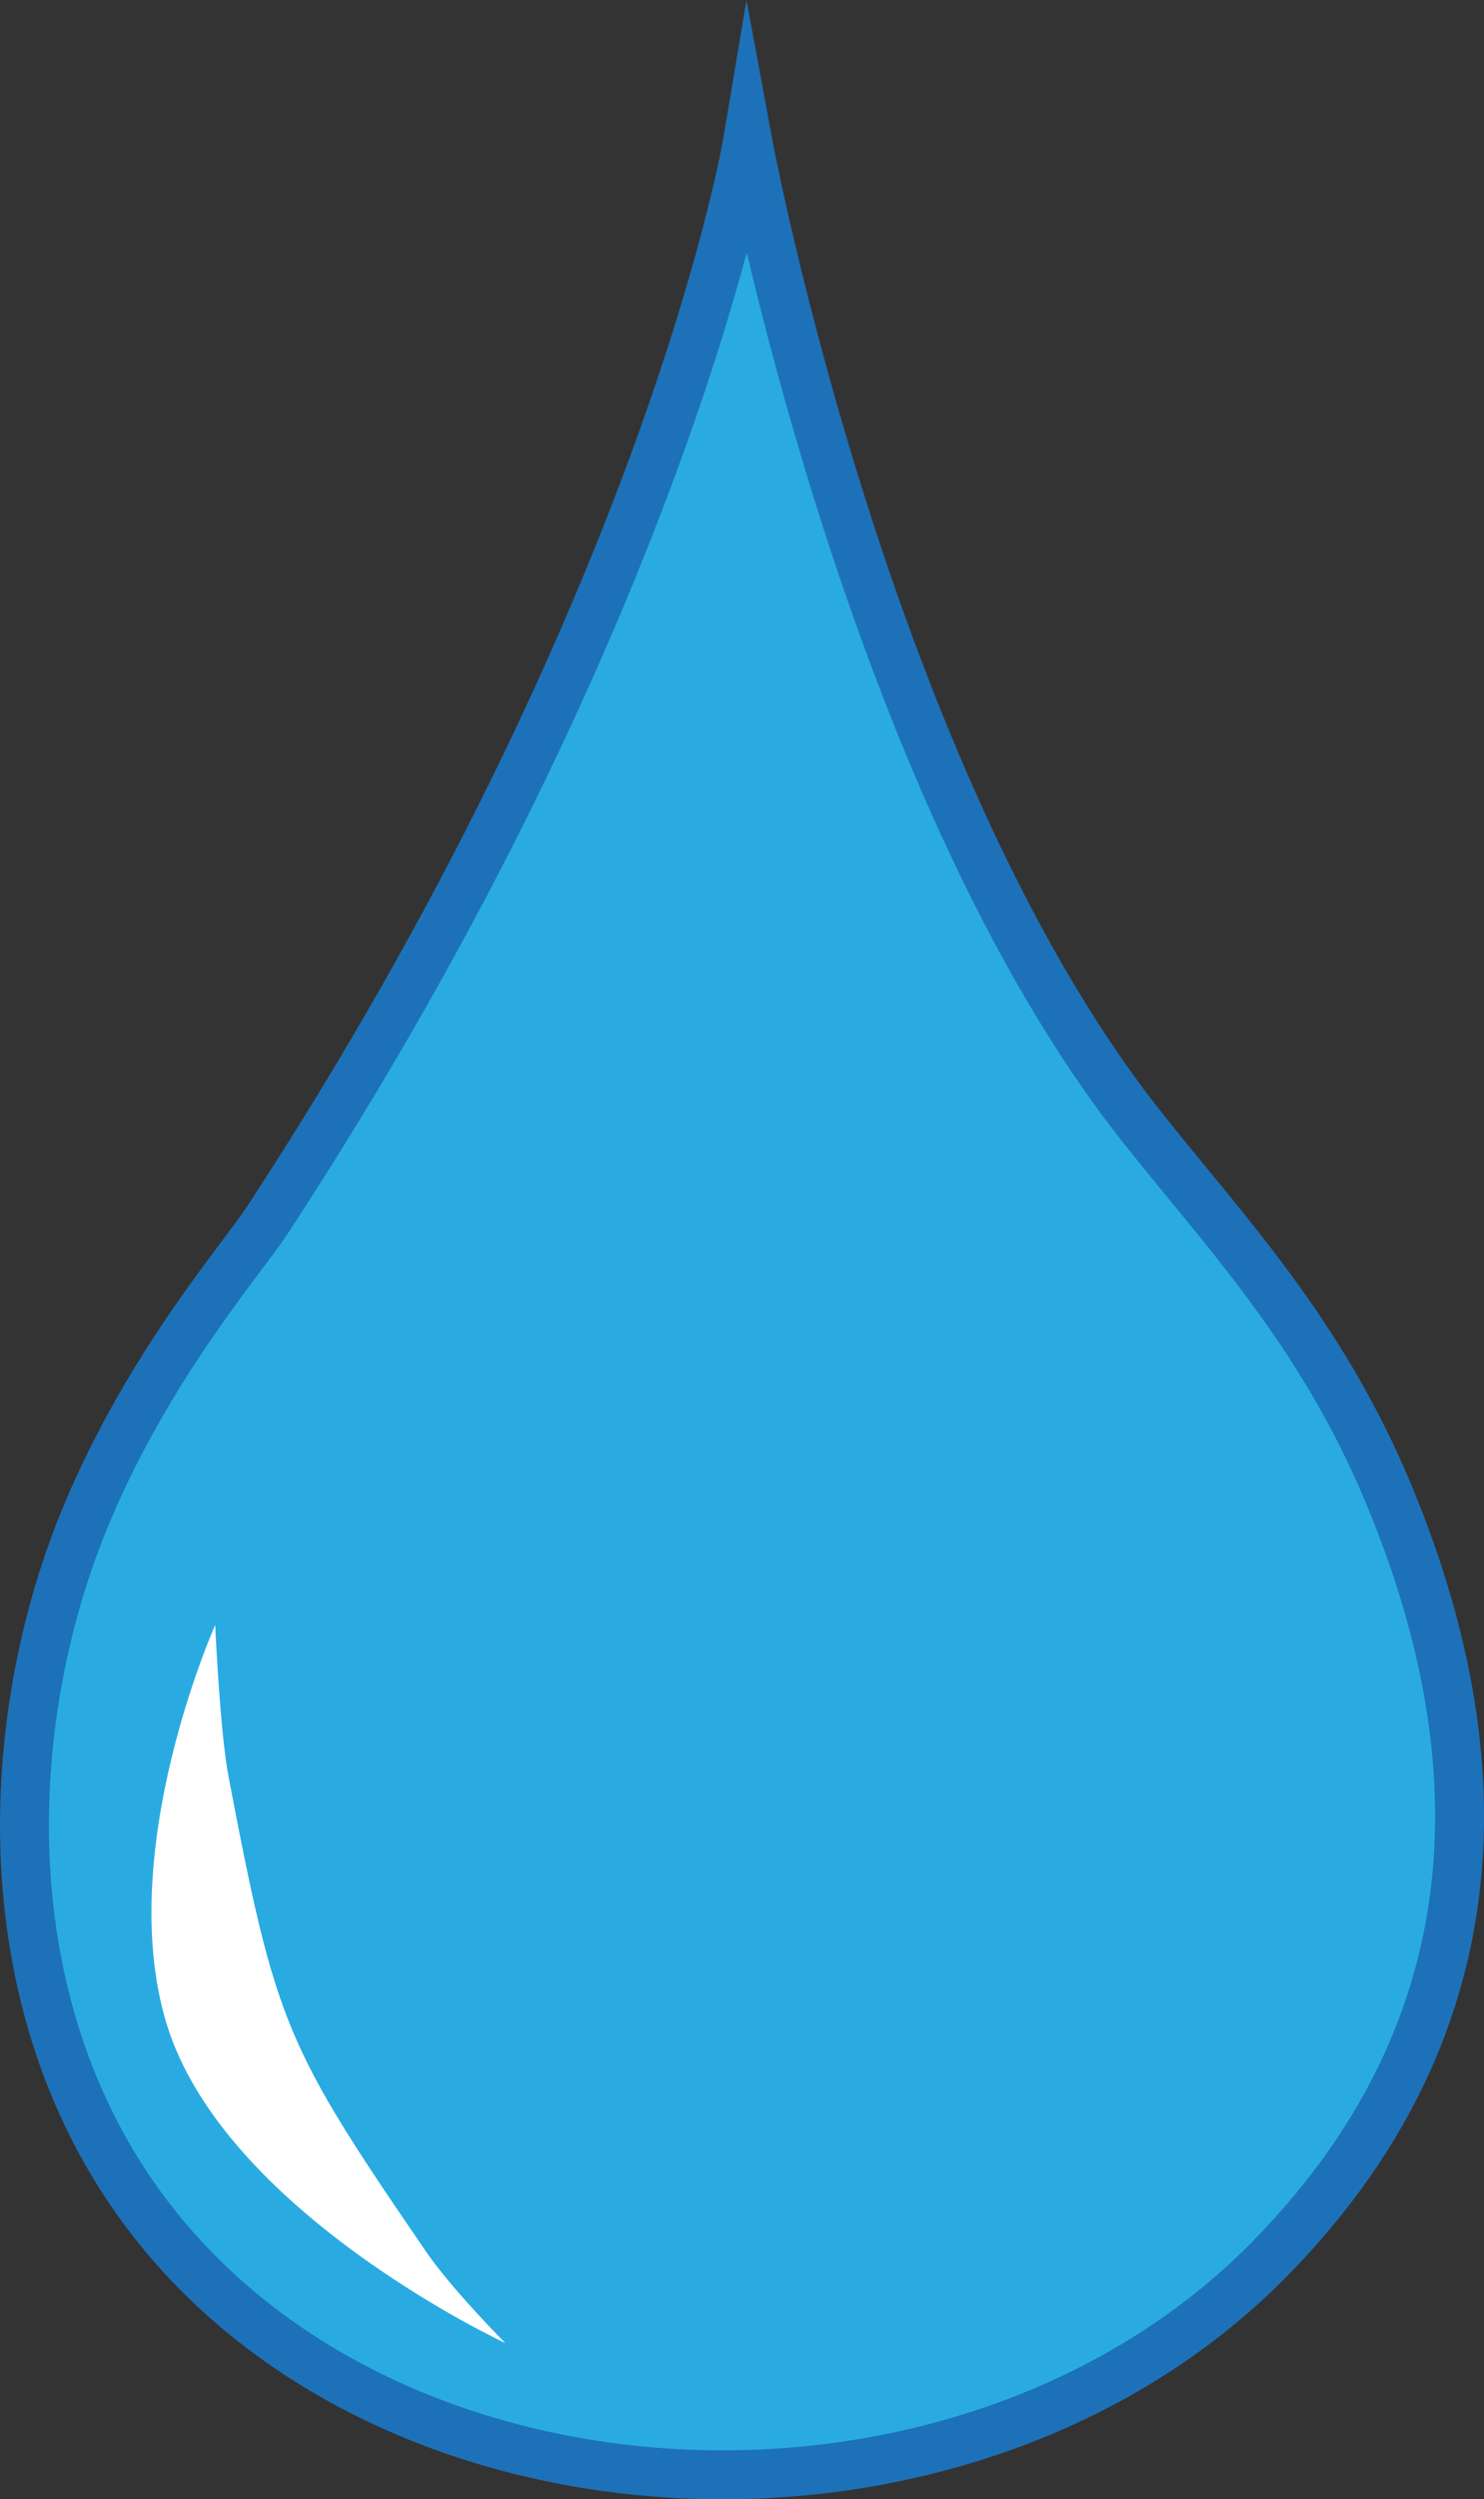 <svg xmlns="http://www.w3.org/2000/svg" viewBox="0 0 394.45 663.7"><rect x="0" y="0" width="394.45" height="663.7" fill="#333333" stroke="none"/><g id="Warstwa_2" data-name="Warstwa 2"><g id="Warstwa_1-2" data-name="Warstwa 1"><path d="M198.73,37.47S178.11,160.56,71,324.1c-6.79,10.35-31,37.9-47.65,77.2C.89,454.23-3.36,529.38,37.2,585.47c64.61,89.36,219.69,96.46,300.32,14.38,65.79-67,56.89-142.88,31.25-203.91-17.85-42.48-43.29-69-65.11-96.51C230,206.59,198.73,37.47,198.73,37.47Z" fill="#29abe2" stroke="#1d71b8" stroke-miterlimit="10" stroke-width="13"/><path d="M113.29,598c-37.6-54.79-40-60.66-52.52-126.08-2.34-12.21-3.57-40.39-3.57-40.39s-26.79,59.78-13,105.65c15.16,50.25,90.13,85.05,90.13,85.05S120.21,608.08,113.29,598Z" fill="#fff"/></g></g></svg>